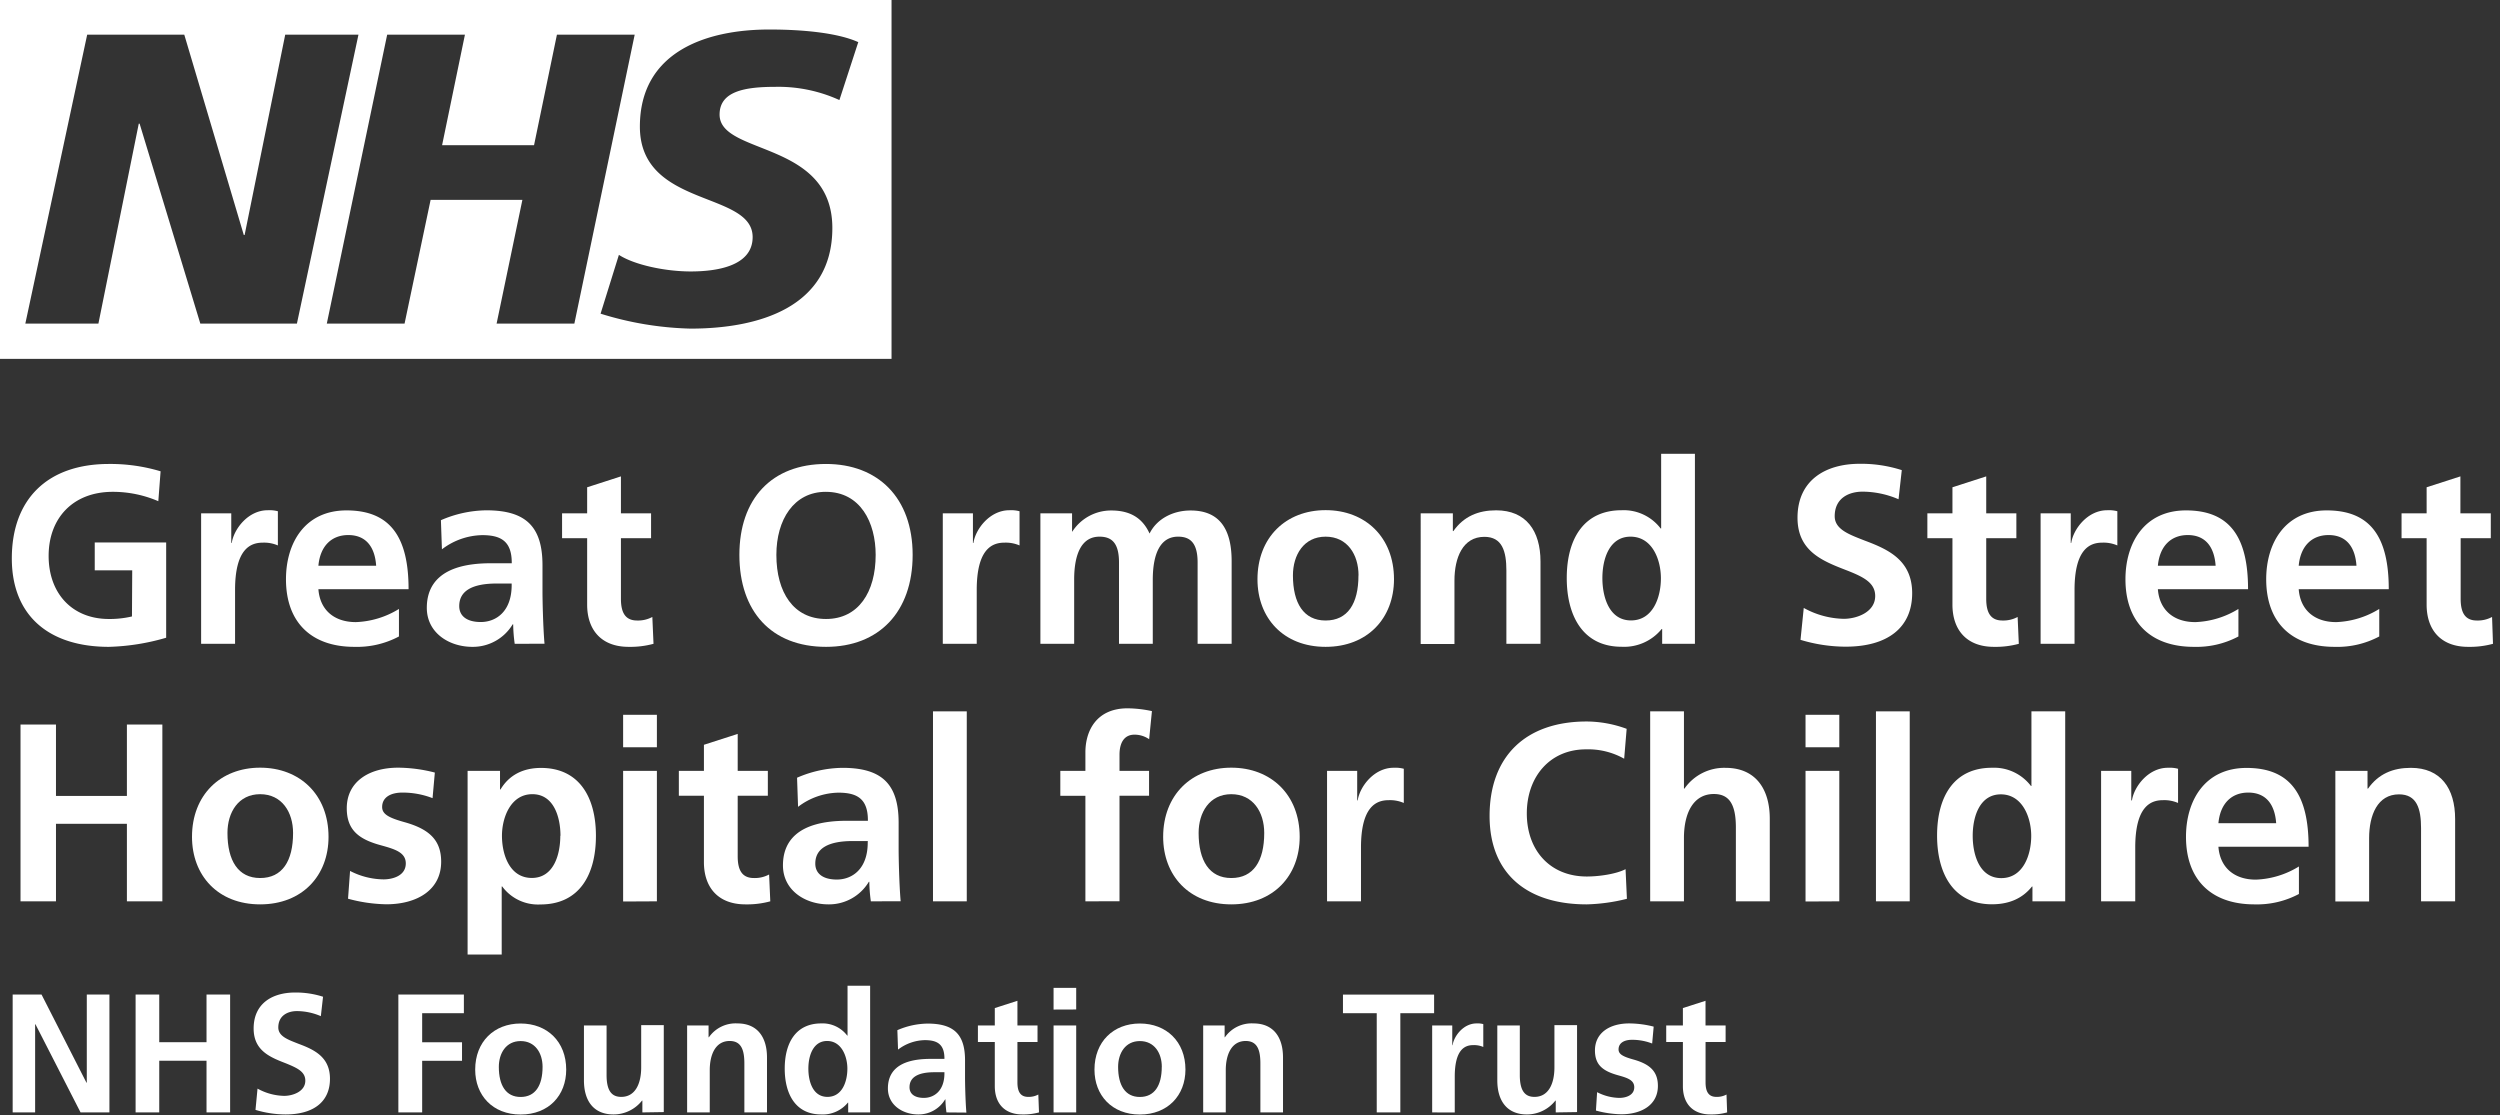 <svg id="Live_text_-_Editable" data-name="Live text - Editable" xmlns="http://www.w3.org/2000/svg" viewBox="0 0 592.18 264.11"><rect x="0" y="0" width="592.18" height="264.11" fill="#333333" stroke="none"/><defs><style>.cls-1{fill:#fff;}</style></defs><title>logo-gosh-white</title><path class="cls-1" d="M203.27,10.07,198.83,23.7a34.85,34.85,0,0,0-15.17-3.13c-7.29,0-13.21,1.07-13.21,6.57,0,9.7,26.71,6.08,26.71,26.87,0,18.92-17.65,23.83-33.61,23.83a77.43,77.43,0,0,1-21.29-3.54l4.34-13.93c3.64,2.36,10.94,3.93,17,3.93,5.72,0,14.68-1.08,14.68-8.14,0-11-26.71-6.87-26.71-26.17,0-17.66,15.58-23,30.66-23,8.48,0,16.46.89,21.09,3M150.34,8.21,136.05,76.65H117.63l6.11-29.31H102L95.83,76.65H77.41L91.71,8.21h18.42l-5.41,26.18H126.5l5.42-26.18Zm-65.43,0L70.33,76.65H47.45L33.07,29.29h-.2L23.31,76.65H6L20.65,8.21h23l14.1,47.46h.19L67.56,8.21ZM211.18,0H0V85H211.18Z"/><path class="cls-1" d="M31.32,135.1H22.44v-6.6H39.36v22.56a52.83,52.83,0,0,1-13.56,2.16c-14.28,0-23-7.44-23-20.94,0-14,8.4-22.38,23-22.38a41.22,41.22,0,0,1,12.24,1.74l-.54,7.08a27.2,27.2,0,0,0-10.8-2.22c-9.36,0-15.18,6.18-15.18,15.18,0,8.82,5.52,14.94,14.28,14.94a22.93,22.93,0,0,0,5.46-.6Z"/><path class="cls-1" d="M47.64,152.5V121.6h7.14v7h.12c.48-3.24,3.84-7.74,8.52-7.74a7.73,7.73,0,0,1,2.4.24v8.1a8.19,8.19,0,0,0-3.6-.66c-3,0-6.54,1.62-6.54,11.22V152.5Z"/><path class="cls-1" d="M94.5,150.76a21.15,21.15,0,0,1-10.56,2.46c-10.26,0-16.2-5.88-16.2-16,0-8.64,4.5-16.32,14.34-16.32,10.5,0,14.7,6.48,14.7,18.66H75.42c.36,4.86,3.66,7.8,8.88,7.8a20.81,20.81,0,0,0,10.2-3.12ZM89.1,134c-.3-4.44-2.4-7.26-6.6-7.26-4,0-6.66,2.64-7.08,7.26Z"/><path class="cls-1" d="M121.92,152.5a36.12,36.12,0,0,1-.36-4.62h-.12a11,11,0,0,1-9.54,5.34c-5.58,0-10.8-3.36-10.8-9.24,0-5.34,3.06-10.56,15.12-10.56h5v-.12c0-5.16-2.64-6.54-7-6.54a16.17,16.17,0,0,0-9.54,3.36l-.24-6.9a27.66,27.66,0,0,1,10.74-2.34c9.24,0,13.32,3.72,13.32,13v6.36c0,1.62.12,8.1.48,12.24Zm-.72-14.28h-3.54c-5.7,0-8.88,1.68-8.88,5.34,0,2.4,1.86,3.78,5.1,3.78,3.6,0,7.32-2.46,7.32-8.76Z"/><path class="cls-1" d="M154.8,152.5a21,21,0,0,1-5.88.72c-6.54,0-9.84-4.08-9.84-10V127.48h-5.94V121.6h5.94v-6.18l8-2.58v8.76h7.14v5.88h-7.14v14.34c0,3.24,1,5.16,3.84,5.16a7.1,7.1,0,0,0,3.6-.84Z"/><path class="cls-1" d="M175.14,131.44c0-13.26,7.62-21.54,20.52-21.54,12.3,0,20.52,8,20.52,21.54s-8,21.78-20.52,21.78C182.7,153.22,175.14,144.82,175.14,131.44Zm32.28,0c0-7.68-3.6-14.94-11.82-14.94-7.56,0-11.7,6.6-11.7,14.94,0,8.88,4.08,15.18,11.76,15.18S207.42,140.26,207.42,131.44Z"/><path class="cls-1" d="M223.32,152.5V121.6h7.14v7h.12c.48-3.24,3.84-7.74,8.52-7.74a7.73,7.73,0,0,1,2.4.24v8.1a8.19,8.19,0,0,0-3.6-.66c-3,0-6.54,1.62-6.54,11.22V152.5Z"/><path class="cls-1" d="M283.68,152.5V133.24c0-4.62-1.74-6.12-4.62-6.12-4.08,0-6,3.78-6,10.26V152.5h-8V133.24c0-4.5-1.62-6.12-4.62-6.12-4.2,0-6,4-6,10.2V152.5h-8V121.6h7.5v4.32H254a10.93,10.93,0,0,1,9.24-5c4.26,0,7.32,1.62,9.06,5.46,1.68-3.42,5.46-5.46,9.72-5.46,6.54,0,9.72,4,9.72,12V152.5Z"/><path class="cls-1" d="M314,153.22c-10,0-16.14-6.84-16.14-16,0-9.9,6.72-16.38,16.14-16.38s16.2,6.42,16.2,16.38C330.18,146.44,323.94,153.22,314,153.22Zm7.8-16.92c0-4.92-2.64-9.18-7.8-9.18s-7.74,4.32-7.74,9.18c0,6.54,2.52,10.68,7.74,10.68S321.78,143,321.78,136.3Z"/><path class="cls-1" d="M356.82,152.5V135.16c0-4.62-1-8-5.22-8-5.1,0-7.08,4.92-7.08,10.38v15h-8V121.6h7.62v4.2h.12c2.46-3.48,5.88-4.92,10.14-4.92,7.08,0,10.5,4.86,10.5,12.12v19.5Z"/><path class="cls-1" d="M393.72,152.5V149h-.12a11.47,11.47,0,0,1-9.48,4.2c-9.42,0-13-7.68-13-16.26,0-9.36,4.08-16.08,13-16.08a11,11,0,0,1,9.24,4.32h.12V107.5h8v45Zm-.3-15.54c0-4.32-2-9.84-7.2-9.84-4.86,0-6.66,5-6.66,9.84,0,4.38,1.56,10,6.78,10S393.42,141.46,393.42,137Z"/><path class="cls-1" d="M427.26,144a20.27,20.27,0,0,0,9.48,2.58c3.06,0,7.44-1.56,7.44-5.4,0-3.18-2.82-4.56-7-6.18-5.58-2.16-11.4-4.5-11.4-12.36,0-9,6.78-12.78,14.7-12.78a31.39,31.39,0,0,1,10,1.5l-.77,6.9a21.74,21.74,0,0,0-8.52-1.8c-3.12,0-6.6,1.44-6.6,5.82,0,3.18,3.6,4.38,7.08,5.76,5.64,2.1,11.27,4.68,11.27,12.48,0,8.1-5.75,12.66-15.77,12.66a37.12,37.12,0,0,1-10.68-1.62Z"/><path class="cls-1" d="M478.2,152.5a21,21,0,0,1-5.88.72c-6.54,0-9.84-4.08-9.84-10V127.48h-5.94V121.6h5.94v-6.18l8-2.58v8.76h7.14v5.88h-7.14v14.34c0,3.24,1,5.16,3.84,5.16a7.1,7.1,0,0,0,3.6-.84Z"/><path class="cls-1" d="M483.36,152.5V121.6h7.14v7h.12c.48-3.24,3.84-7.74,8.52-7.74a7.73,7.73,0,0,1,2.4.24v8.1a8.19,8.19,0,0,0-3.6-.66c-3,0-6.54,1.62-6.54,11.22V152.5Z"/><path class="cls-1" d="M530.22,150.76a21.17,21.17,0,0,1-10.56,2.46c-10.26,0-16.2-5.88-16.2-16,0-8.64,4.5-16.32,14.34-16.32,10.5,0,14.7,6.48,14.7,18.66H511.14c.36,4.86,3.66,7.8,8.87,7.8a20.85,20.85,0,0,0,10.21-3.12ZM524.82,134c-.31-4.44-2.4-7.26-6.6-7.26-4,0-6.66,2.64-7.08,7.26Z"/><path class="cls-1" d="M563.58,150.76A21.15,21.15,0,0,1,553,153.22c-10.26,0-16.2-5.88-16.2-16,0-8.64,4.5-16.32,14.34-16.32,10.5,0,14.69,6.48,14.69,18.66H544.5c.36,4.86,3.66,7.8,8.88,7.8a20.81,20.81,0,0,0,10.2-3.12ZM558.18,134c-.3-4.44-2.4-7.26-6.6-7.26-4,0-6.66,2.64-7.08,7.26Z"/><path class="cls-1" d="M590.52,152.5a21,21,0,0,1-5.88.72c-6.54,0-9.84-4.08-9.84-10V127.48h-5.94V121.6h5.94v-6.18l8-2.58v8.76H590v5.88h-7.14v14.34c0,3.24,1,5.16,3.84,5.16a7.1,7.1,0,0,0,3.6-.84Z"/><path class="cls-1" d="M30.06,213.5V195.14H13.26V213.5H4.86V171.62h8.4v16.92h16.8V171.62h8.4V213.5Z"/><path class="cls-1" d="M61.62,214.22c-10,0-16.14-6.84-16.14-16,0-9.9,6.72-16.38,16.14-16.38s16.2,6.42,16.2,16.38C77.82,207.44,71.58,214.22,61.62,214.22Zm7.8-16.92c0-4.92-2.64-9.18-7.8-9.18s-7.74,4.32-7.74,9.18c0,6.54,2.52,10.68,7.74,10.68S69.42,204,69.42,197.3Z"/><path class="cls-1" d="M82.92,206.3a17.66,17.66,0,0,0,7.92,2c2.16,0,5.28-.84,5.28-3.78,0-2.58-2.52-3.36-5.76-4.26-5.4-1.44-8.22-3.66-8.22-8.82,0-6.24,5.22-9.6,12.18-9.6A35.55,35.55,0,0,1,103,183l-.54,6.06a19.65,19.65,0,0,0-7.14-1.32c-2.82,0-4.8,1.14-4.8,3.42,0,1.74,1.68,2.58,5.34,3.6,5.76,1.62,8.64,4.2,8.64,9.36,0,6.78-5.82,10.08-13,10.08a36.34,36.34,0,0,1-9.06-1.32Z"/><path class="cls-1" d="M110.76,226.1V182.6h7.68V187h.12c2-3.36,5.28-5.1,9.6-5.1,9,0,13,6.9,13,16.08s-3.9,16.26-13.14,16.26a10.53,10.53,0,0,1-9.06-4.26h-.12V226.1Zm22-28.14c0-4.26-1.5-9.84-6.66-9.84s-7.2,5.58-7.2,9.84c0,4.56,1.86,10,7.08,10S132.72,202.34,132.72,198Z"/><path class="cls-1" d="M147.6,177v-7.68h8V177Zm0,36.54V182.6h8v30.9Z"/><path class="cls-1" d="M182.46,213.5a21,21,0,0,1-5.88.72c-6.54,0-9.84-4.08-9.84-10V188.48H160.8V182.6h5.94v-6.18l8-2.58v8.76h7.14v5.88h-7.14v14.34c0,3.24,1,5.16,3.84,5.16a7.1,7.1,0,0,0,3.6-.84Z"/><path class="cls-1" d="M206.28,213.5a36.12,36.12,0,0,1-.36-4.62h-.12a11,11,0,0,1-9.54,5.34c-5.58,0-10.8-3.36-10.8-9.24,0-5.34,3.06-10.56,15.12-10.56h5v-.12c0-5.16-2.64-6.54-7-6.54a16.17,16.17,0,0,0-9.54,3.36l-.24-6.9a27.66,27.66,0,0,1,10.74-2.34c9.24,0,13.32,3.72,13.32,13v6.36c0,1.62.12,8.1.48,12.24Zm-.72-14.28H202c-5.7,0-8.88,1.68-8.88,5.34,0,2.4,1.86,3.78,5.1,3.78,3.6,0,7.32-2.46,7.32-8.76Z"/><path class="cls-1" d="M221,213.5v-45h8v45Z"/><path class="cls-1" d="M257.1,213.5v-25h-5.94V182.6h5.94v-4.38c0-5.22,2.7-10.44,10-10.44a28.64,28.64,0,0,1,5.76.66l-.66,6.66a6.07,6.07,0,0,0-3.48-1.08c-2.34,0-3.54,1.8-3.54,4.74v3.84h7v5.88h-7v25Z"/><path class="cls-1" d="M291.66,214.22c-10,0-16.14-6.84-16.14-16,0-9.9,6.72-16.38,16.14-16.38s16.2,6.42,16.2,16.38C307.86,207.44,301.62,214.22,291.66,214.22Zm7.8-16.92c0-4.92-2.64-9.18-7.8-9.18s-7.74,4.32-7.74,9.18c0,6.54,2.52,10.68,7.74,10.68S299.46,204,299.46,197.3Z"/><path class="cls-1" d="M314.34,213.5V182.6h7.14v7h.12c.48-3.24,3.84-7.74,8.52-7.74a7.73,7.73,0,0,1,2.4.24v8.1a8.19,8.19,0,0,0-3.6-.66c-3,0-6.54,1.62-6.54,11.22V213.5Z"/><path class="cls-1" d="M385.37,212.9a42.9,42.9,0,0,1-9.53,1.32c-14.34,0-23-7.44-23-20.94,0-14.16,8.58-22.38,23-22.38a27.76,27.76,0,0,1,9.47,1.74l-.59,7.08a17.37,17.37,0,0,0-9.06-2.22c-8.46,0-14,6.42-14,15.18s5.52,14.94,14.22,14.94c2.93,0,7-.6,9.17-1.74Z"/><path class="cls-1" d="M411.18,213.5V196c0-5.64-1.68-7.92-5.22-7.92-4.74,0-7.08,4.32-7.08,10.44V213.5h-8v-45h8v18.3H399a11.48,11.48,0,0,1,9.72-4.92c7.13,0,10.49,5,10.49,12.06V213.5Z"/><path class="cls-1" d="M427.68,177v-7.68h8V177Zm0,36.54V182.6h8v30.9Z"/><path class="cls-1" d="M444.36,213.5v-45h8v45Z"/><path class="cls-1" d="M481.43,213.5V210h-.12c-2.39,3-5.69,4.2-9.47,4.2-9.42,0-13-7.68-13-16.26,0-9.36,4.08-16.08,13-16.08a11,11,0,0,1,9.24,4.32h.11V168.5h8v45ZM481.14,198c0-4.32-2.05-9.84-7.2-9.84-4.86,0-6.66,5-6.66,9.84,0,4.38,1.56,10,6.77,10S481.14,202.46,481.14,198Z"/><path class="cls-1" d="M497.69,213.5V182.6h7.15v7H505c.48-3.24,3.84-7.74,8.52-7.74a7.73,7.73,0,0,1,2.4.24v8.1a8.19,8.19,0,0,0-3.6-.66c-3,0-6.54,1.62-6.54,11.22V213.5Z"/><path class="cls-1" d="M544.55,211.76A21.11,21.11,0,0,1,534,214.22c-10.26,0-16.2-5.88-16.2-16,0-8.64,4.5-16.32,14.34-16.32,10.5,0,14.7,6.48,14.7,18.66H525.48c.36,4.86,3.66,7.8,8.87,7.8a20.81,20.81,0,0,0,10.2-3.12ZM539.16,195c-.31-4.44-2.4-7.26-6.61-7.26-4,0-6.65,2.64-7.07,7.26Z"/><path class="cls-1" d="M573.48,213.5V196.16c0-4.62-1-8-5.22-8-5.1,0-7.08,4.92-7.08,10.38v15h-8V182.6h7.62v4.2h.12c2.46-3.48,5.88-4.92,10.14-4.92,7.07,0,10.49,4.86,10.49,12.12v19.5Z"/><path class="cls-1" d="M19.08,263.5,8.4,242.62H8.32V263.5H3V235.58H9.84l10.64,20.88h.08V235.58h5.36V263.5Z"/><path class="cls-1" d="M48.92,263.5V251.26H37.72V263.5h-5.6V235.58h5.6v11.28h11.2V235.58h5.59V263.5Z"/><path class="cls-1" d="M61,257.86a13.52,13.52,0,0,0,6.32,1.72c2,0,5-1,5-3.6,0-2.12-1.88-3-4.64-4.12-3.72-1.44-7.6-3-7.6-8.24,0-6,4.52-8.52,9.8-8.52a21,21,0,0,1,6.64,1L76,240.7a14.49,14.49,0,0,0-5.68-1.2c-2.08,0-4.4,1-4.4,3.88,0,2.12,2.4,2.92,4.72,3.84,3.76,1.4,7.52,3.12,7.52,8.32,0,5.4-3.84,8.44-10.52,8.44a24.74,24.74,0,0,1-7.12-1.08Z"/><path class="cls-1" d="M94.36,263.5V235.58h15.52V240H100v6.88h9.44v4.4H100V263.5Z"/><path class="cls-1" d="M123.32,264c-6.64,0-10.76-4.56-10.76-10.64,0-6.6,4.48-10.92,10.76-10.92s10.8,4.28,10.8,10.92C134.12,259.46,130,264,123.32,264Zm5.2-11.28c0-3.28-1.76-6.12-5.2-6.12s-5.16,2.88-5.16,6.12c0,4.36,1.68,7.12,5.16,7.12S128.52,257.14,128.52,252.7Z"/><path class="cls-1" d="M152.16,263.5v-2.8h-.08a8.58,8.58,0,0,1-6.76,3.28c-4.6,0-7-3.08-7-8.08v-13h5.36v11.76c0,4.12,1.52,5.16,3.48,5.16,3.24,0,4.72-3,4.72-7v-10h5.35v20.6Z"/><path class="cls-1" d="M176.32,263.5V251.94c0-3.08-.64-5.36-3.48-5.36-3.4,0-4.72,3.28-4.72,6.92v10h-5.36V242.9h5.08v2.8h.08a7.7,7.7,0,0,1,6.76-3.28c4.71,0,7,3.24,7,8.08v13Z"/><path class="cls-1" d="M200.91,263.5v-2.32h-.07a7.66,7.66,0,0,1-6.32,2.8c-6.28,0-8.64-5.12-8.64-10.84,0-6.24,2.72-10.72,8.64-10.72a7.32,7.32,0,0,1,6.16,2.88h.08V233.5h5.35v30Zm-.19-10.36c0-2.88-1.37-6.56-4.8-6.56-3.24,0-4.44,3.36-4.44,6.56,0,2.92,1,6.68,4.52,6.68S200.72,256.14,200.72,253.14Z"/><path class="cls-1" d="M224.19,263.5a24.08,24.08,0,0,1-.24-3.08h-.08a7.31,7.31,0,0,1-6.35,3.56c-3.72,0-7.2-2.24-7.2-6.16,0-3.56,2-7,10.07-7h3.32v-.08c0-3.44-1.76-4.36-4.63-4.36a10.78,10.78,0,0,0-6.36,2.24l-.16-4.6a18.44,18.44,0,0,1,7.16-1.56c6.15,0,8.87,2.48,8.87,8.68v4.24c0,1.08.08,5.4.32,8.16Zm-.48-9.52h-2.36c-3.79,0-5.91,1.12-5.91,3.56,0,1.6,1.24,2.52,3.4,2.52,2.39,0,4.87-1.64,4.87-5.84Z"/><path class="cls-1" d="M246.11,263.5a13.92,13.92,0,0,1-3.91.48c-4.36,0-6.56-2.72-6.56-6.68V246.82h-4V242.9h4v-4.12l5.36-1.72v5.84h4.76v3.92H241v9.56c0,2.16.68,3.44,2.55,3.44a4.73,4.73,0,0,0,2.4-.56Z"/><path class="cls-1" d="M249.56,239.14V234h5.36v5.12Zm0,24.36V242.9h5.36v20.6Z"/><path class="cls-1" d="M270,264c-6.63,0-10.75-4.56-10.75-10.64,0-6.6,4.48-10.92,10.75-10.92s10.8,4.28,10.8,10.92C280.79,259.46,276.63,264,270,264Zm5.2-11.28c0-3.28-1.76-6.12-5.2-6.12s-5.15,2.88-5.15,6.12c0,4.36,1.68,7.12,5.15,7.12S275.19,257.14,275.19,252.7Z"/><path class="cls-1" d="M298.55,263.5V251.94c0-3.08-.64-5.36-3.48-5.36-3.39,0-4.72,3.28-4.72,6.92v10H285V242.9h5.08v2.8h.07a7.71,7.71,0,0,1,6.76-3.28c4.72,0,7,3.24,7,8.08v13Z"/><path class="cls-1" d="M326.11,263.5V240h-8v-4.4h21.59V240h-8V263.5Z"/><path class="cls-1" d="M339.24,263.5V242.9H344v4.68h.08c.31-2.16,2.56-5.16,5.67-5.16a5.15,5.15,0,0,1,1.6.16V248a5.46,5.46,0,0,0-2.4-.44c-2,0-4.36,1.08-4.36,7.48v8.48Z"/><path class="cls-1" d="M368.51,263.5v-2.8h-.08a8.58,8.58,0,0,1-6.76,3.28c-4.59,0-7-3.08-7-8.08v-13H360v11.76c0,4.12,1.52,5.16,3.48,5.16,3.24,0,4.72-3,4.72-7v-10h5.36v20.6Z"/><path class="cls-1" d="M378.31,258.7a11.77,11.77,0,0,0,5.28,1.36c1.44,0,3.52-.56,3.52-2.52,0-1.72-1.68-2.24-3.84-2.84-3.59-1-5.47-2.44-5.47-5.88,0-4.16,3.47-6.4,8.11-6.4a23.7,23.7,0,0,1,5.8.76l-.36,4a13.1,13.1,0,0,0-4.76-.88c-1.88,0-3.2.76-3.2,2.28,0,1.16,1.12,1.72,3.56,2.4,3.84,1.08,5.76,2.8,5.76,6.24,0,4.52-3.88,6.72-8.68,6.72a24.15,24.15,0,0,1-6-.88Z"/><path class="cls-1" d="M409.11,263.5a14,14,0,0,1-3.92.48c-4.36,0-6.56-2.72-6.56-6.68V246.82h-3.95V242.9h3.95v-4.12l5.36-1.72v5.84h4.76v3.92H404v9.56c0,2.16.68,3.44,2.56,3.44a4.73,4.73,0,0,0,2.4-.56Z"/></svg>
